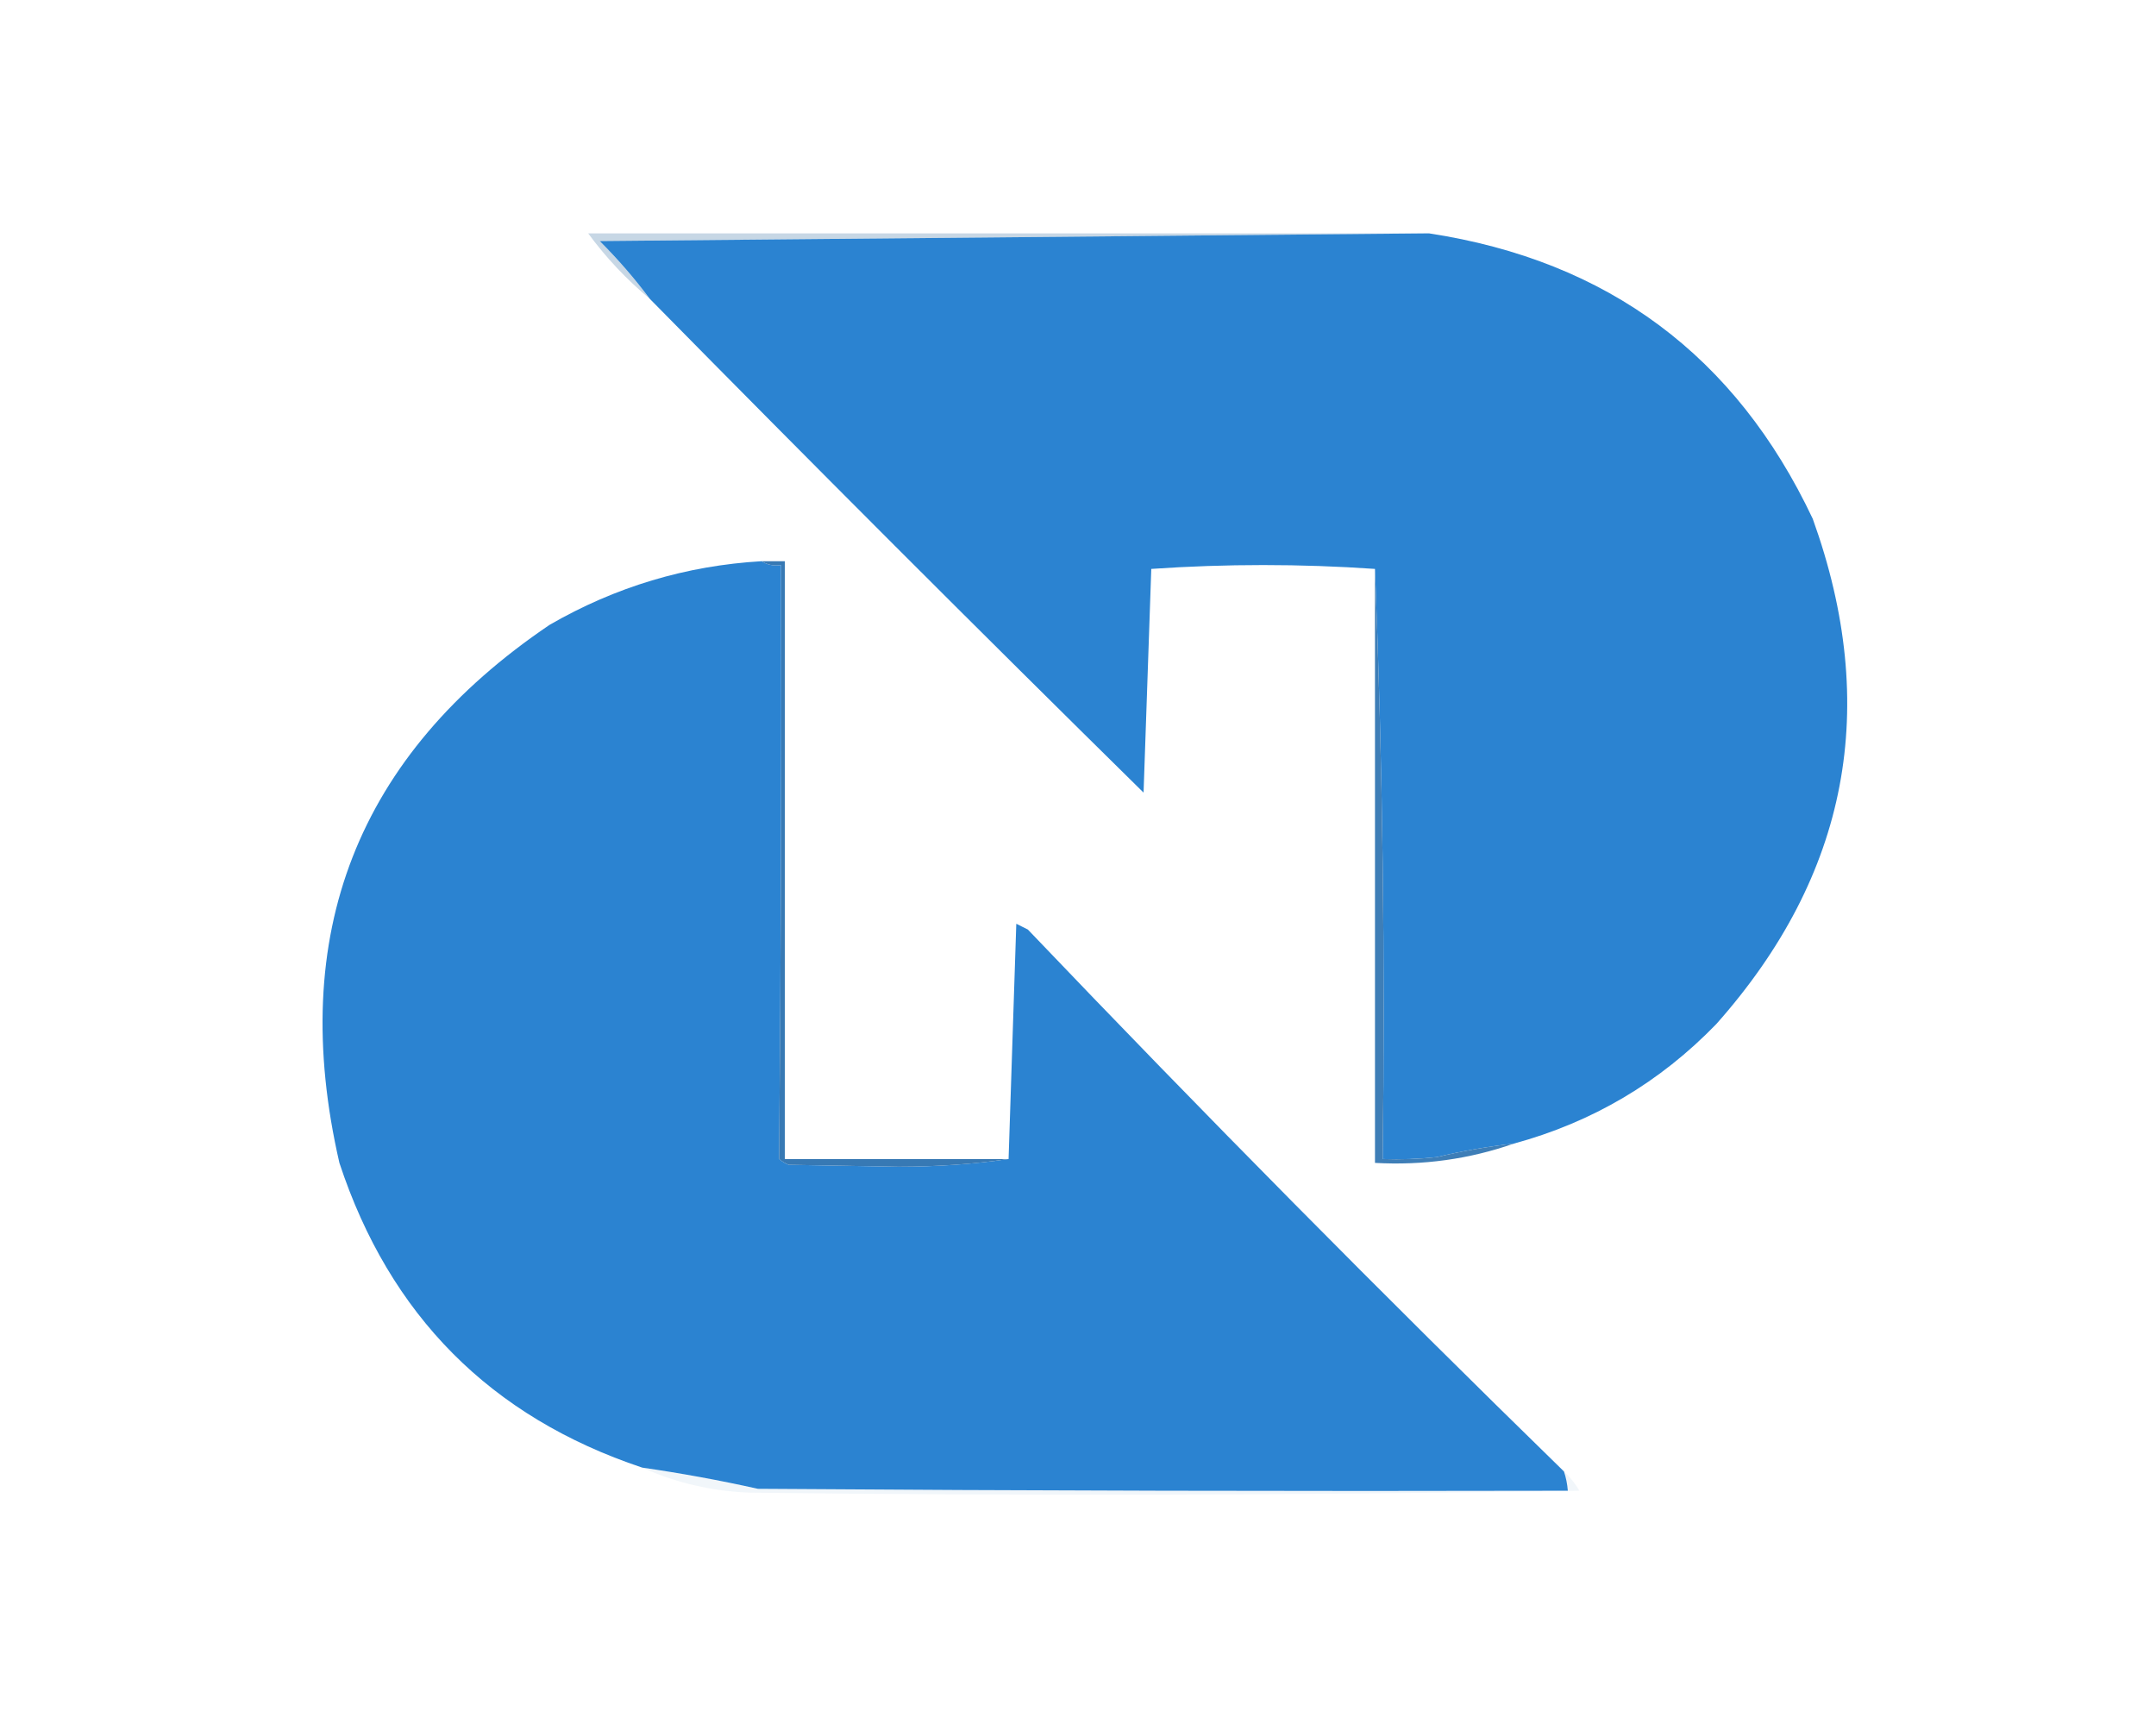 <?xml version="1.0" encoding="UTF-8"?>
<!DOCTYPE svg PUBLIC "-//W3C//DTD SVG 1.1//EN" "http://www.w3.org/Graphics/SVG/1.1/DTD/svg11.dtd">
<svg xmlns="http://www.w3.org/2000/svg" version="1.1" width="559px" height="447px" style="shape-rendering:geometricPrecision; text-rendering:geometricPrecision; image-rendering:optimizeQuality; fill-rule:evenodd; clip-rule:evenodd" xmlns:xlink="http://www.w3.org/1999/xlink">
<g><path style="opacity:0.306" fill="#4a7eaa" d="M 370.5,60.5 C 298.999,61.167 227.332,61.833 155.5,62.5C 160.252,67.244 164.585,72.244 168.5,77.5C 162.396,72.401 157.063,66.734 152.5,60.5C 225.167,60.5 297.833,60.5 370.5,60.5 Z"/></g>
<g><path style="opacity:1" fill="#2b83d1" d="M 370.5,60.5 C 416.885,67.589 450.052,92.256 470,134.5C 487.577,183.278 479.243,226.944 445,265.5C 430.364,280.627 412.864,290.96 392.5,296.5C 385.853,297.238 379.186,298.405 372.5,300C 367.845,300.499 363.179,300.666 358.5,300.5C 359.162,249.156 358.496,198.156 356.5,147.5C 337.196,146.168 317.863,146.168 298.5,147.5C 297.833,166.833 297.167,186.167 296.5,205.5C 253.398,163.065 210.731,120.398 168.5,77.5C 164.585,72.244 160.252,67.244 155.5,62.5C 227.332,61.833 298.999,61.167 370.5,60.5 Z"/></g>
<g><path style="opacity:1" fill="#2b83d1" d="M 197.5,145.5 C 198.919,146.451 200.585,146.784 202.5,146.5C 202.644,197.867 202.477,249.201 202,300.5C 202.75,301.126 203.584,301.626 204.5,302C 214,302.167 223.5,302.333 233,302.5C 242.858,302.498 252.358,301.832 261.5,300.5C 262.156,280.231 262.822,259.898 263.5,239.5C 264.5,240 265.5,240.5 266.5,241C 312.032,288.699 358.366,335.532 405.5,381.5C 406.038,383.117 406.371,384.784 406.5,386.5C 336.499,386.667 266.499,386.5 196.5,386C 186.609,383.793 176.609,381.959 166.5,380.5C 127.209,367.375 101.042,341.042 88,301.5C 74.389,242.298 92.556,195.798 142.5,162C 159.567,152.143 177.901,146.643 197.5,145.5 Z"/></g>
<g><path style="opacity:0.99" fill="#3d7db7" d="M 356.5,147.5 C 358.496,198.156 359.162,249.156 358.5,300.5C 363.179,300.666 367.845,300.499 372.5,300C 379.186,298.405 385.853,297.238 392.5,296.5C 380.958,300.531 368.958,302.198 356.5,301.5C 356.5,250.167 356.5,198.833 356.5,147.5 Z"/></g>
<g><path style="opacity:1" fill="#3779b4" d="M 197.5,145.5 C 199.5,145.5 201.5,145.5 203.5,145.5C 203.5,197.167 203.5,248.833 203.5,300.5C 222.833,300.5 242.167,300.5 261.5,300.5C 252.358,301.832 242.858,302.498 233,302.5C 223.5,302.333 214,302.167 204.5,302C 203.584,301.626 202.75,301.126 202,300.5C 202.477,249.201 202.644,197.867 202.5,146.5C 200.585,146.784 198.919,146.451 197.5,145.5 Z"/></g>
<g><path style="opacity:0.075" fill="#4e87bd" d="M 166.5,380.5 C 176.609,381.959 186.609,383.793 196.5,386C 266.499,386.5 336.499,386.667 406.5,386.5C 406.371,384.784 406.038,383.117 405.5,381.5C 407.054,382.914 408.388,384.581 409.5,386.5C 337.836,387.667 266.169,387.833 194.5,387C 184.613,386.638 175.279,384.472 166.5,380.5 Z"/></g>
</svg>
